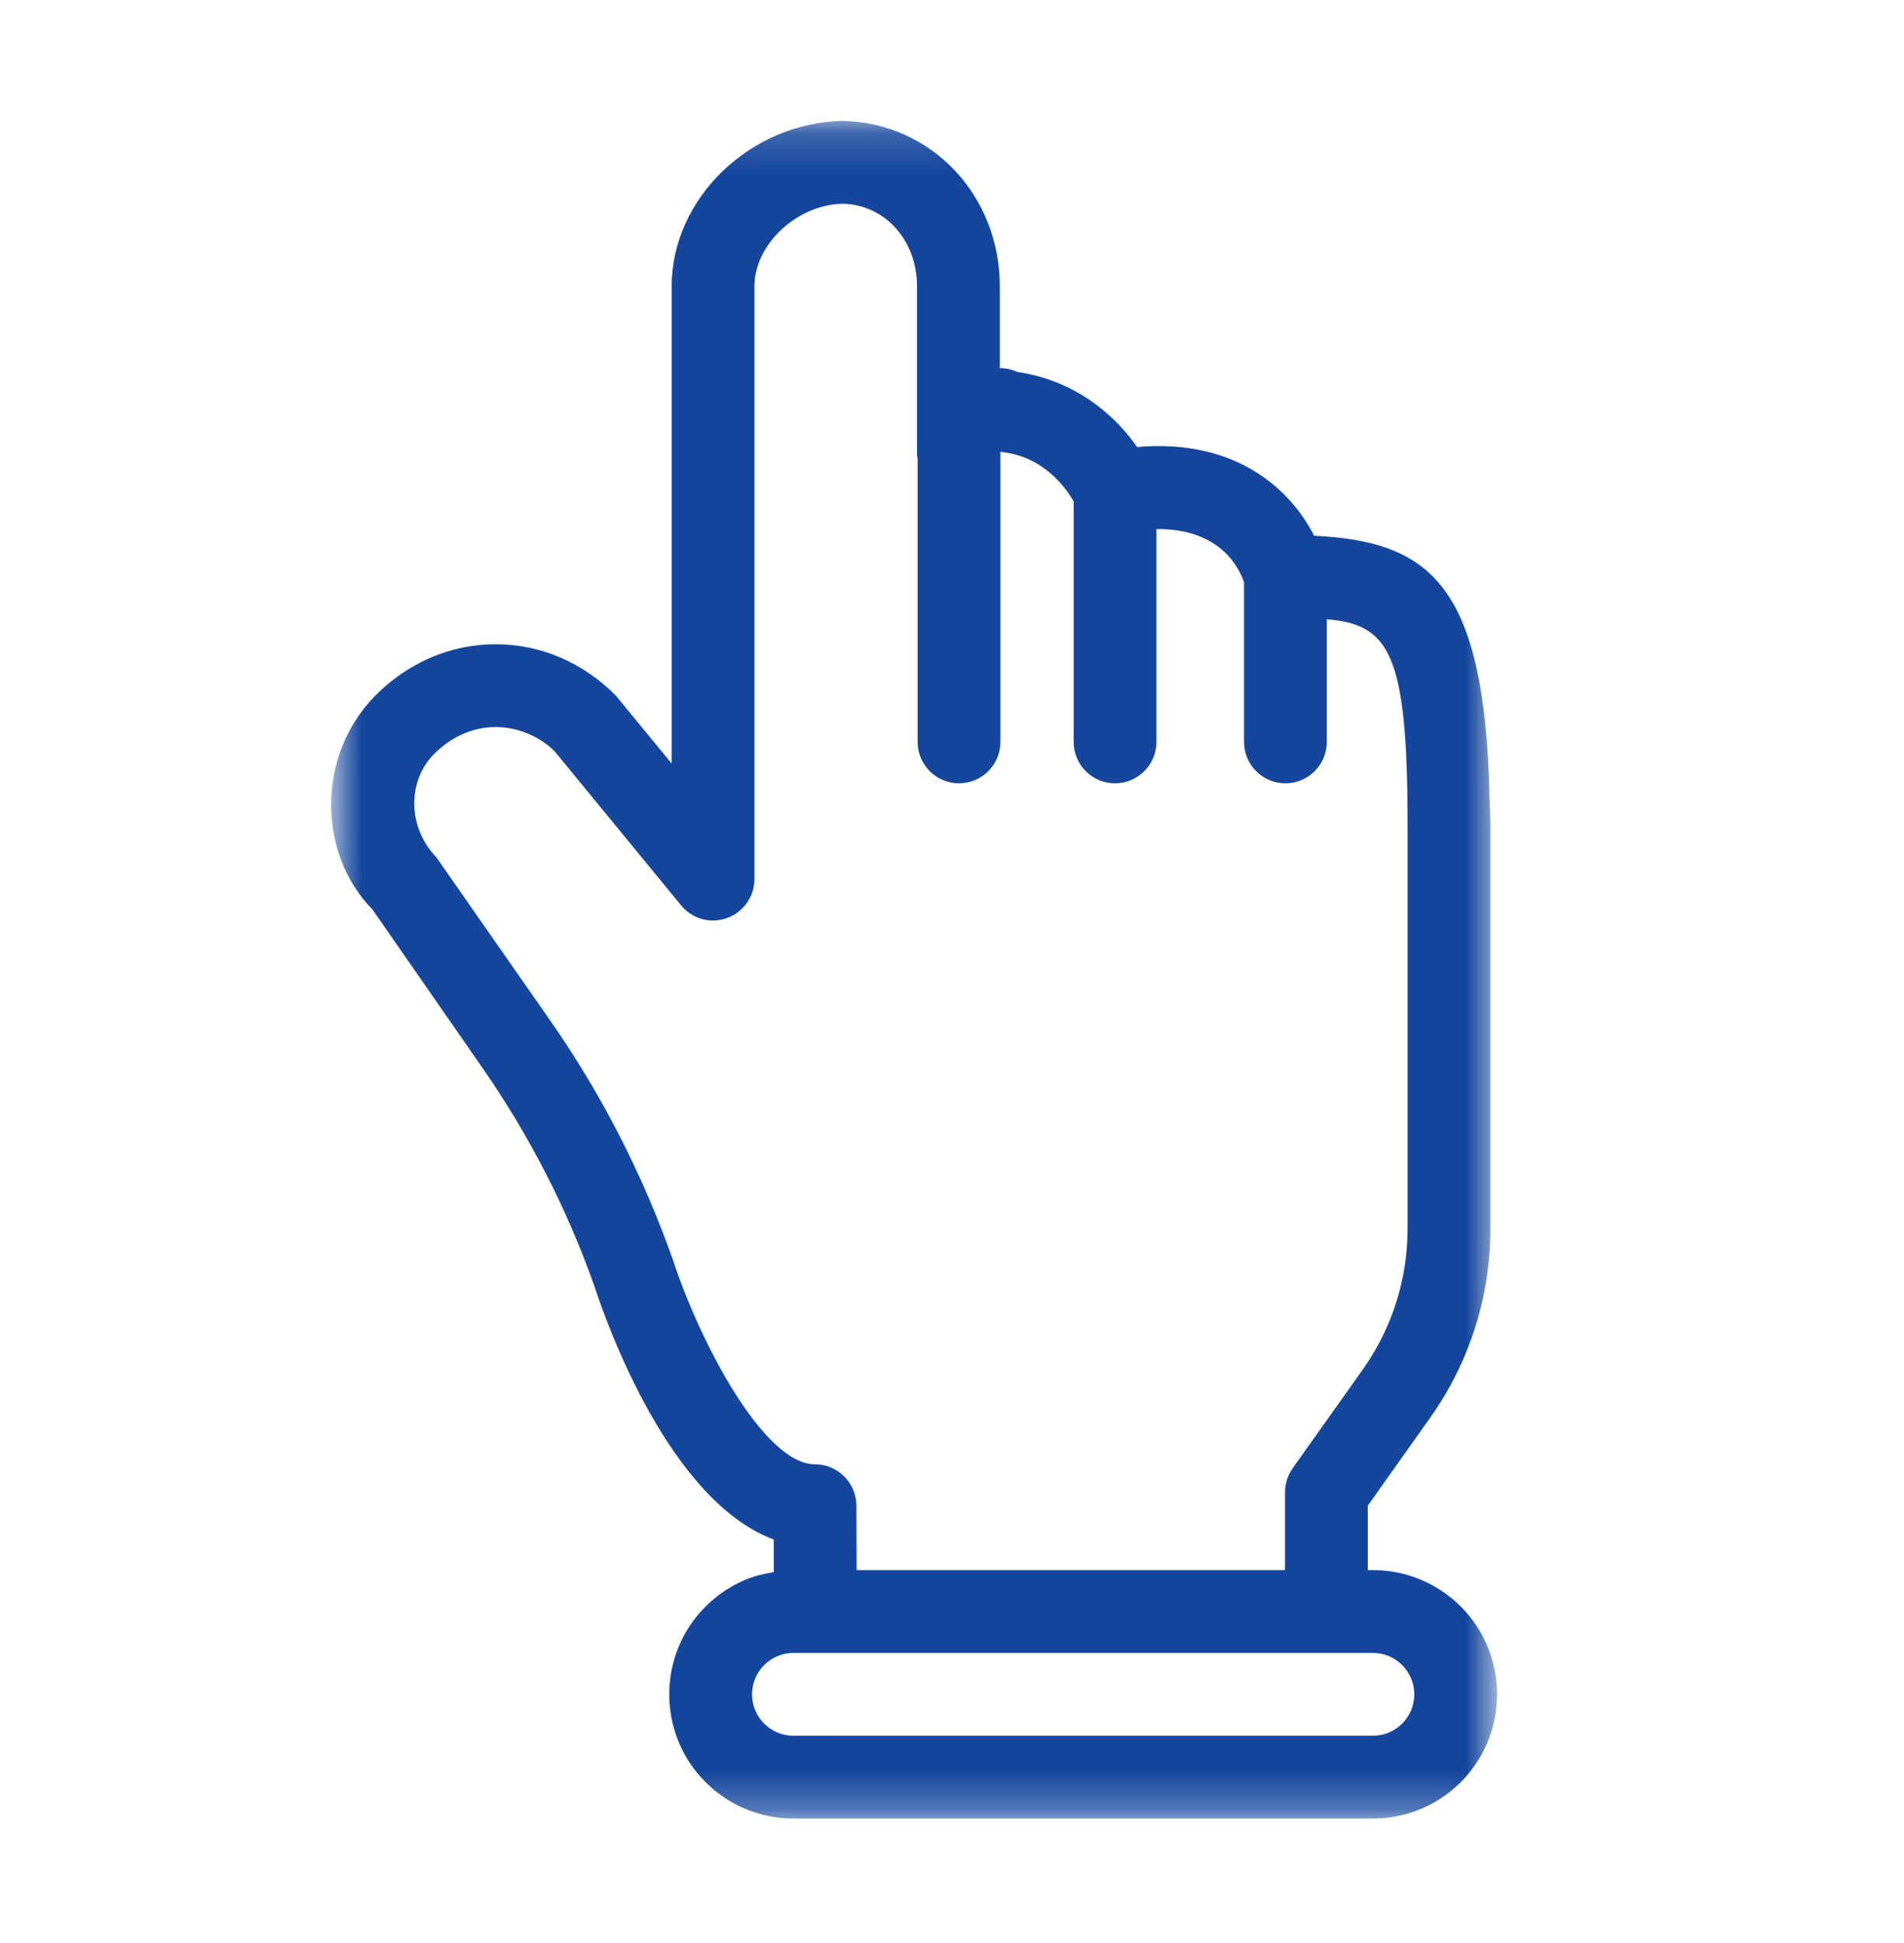 <svg width="50" height="51" viewBox="0 0 50 51" fill="none" xmlns="http://www.w3.org/2000/svg">
<g filter="url(#filter0_d_1258_12074)">
<path fill-rule="evenodd" clip-rule="evenodd" d="M30.493 26.279C30.495 26.274 30.499 26.268 30.501 26.263L30.549 26.442L30.493 26.279ZM33.743 38.174C33.743 37.948 33.814 37.729 33.943 37.544L35.786 34.948C36.556 33.863 36.964 32.583 36.964 31.246V20.646C36.964 16.135 36.484 15.392 34.843 15.252V18.472C34.843 19.074 34.358 19.559 33.756 19.559C33.156 19.559 32.669 19.074 32.669 18.472V14.287C32.543 13.905 32.043 12.868 30.369 12.889V18.472C30.369 19.074 29.882 19.559 29.282 19.559C28.68 19.559 28.195 19.074 28.195 18.472V12.161C27.991 11.8 27.388 10.961 26.271 10.863V18.472C26.271 19.074 25.784 19.559 25.184 19.559C24.582 19.559 24.097 19.074 24.097 18.472V11.029C24.095 11.002 24.082 10.981 24.082 10.955V6.516C24.082 5.302 23.241 4.372 22.125 4.348C20.936 4.374 19.812 5.407 19.812 6.516V22.074C19.812 22.535 19.523 22.944 19.09 23.098C18.664 23.255 18.175 23.118 17.884 22.765L14.564 18.718C14.182 18.335 13.608 18.085 13.017 18.085H13.014C12.423 18.085 11.849 18.335 11.397 18.792C10.684 19.515 10.71 20.729 11.454 21.496L14.454 25.792C15.799 27.724 16.882 29.835 17.669 32.061C18.384 34.244 20.058 37.437 21.404 37.437C22.001 37.437 22.488 37.922 22.491 38.522L22.493 40.211H33.743V38.763V38.174Z" fill="white"/>
<mask id="mask0_1258_12074" style="mask-type:alpha" maskUnits="userSpaceOnUse" x="39" y="19" width="1" height="3">
<path fill-rule="evenodd" clip-rule="evenodd" d="M39.315 19.309V21.483H39.094V19.309H39.315V19.309Z" fill="white"/>
</mask>
<g mask="url(#mask0_1258_12074)">
<path fill-rule="evenodd" clip-rule="evenodd" d="M39.094 19.309C39.105 19.555 39.114 19.803 39.118 20.068C39.114 19.807 39.107 19.548 39.094 19.309Z" fill="white"/>
</g>
<mask id="mask1_1258_12074" style="mask-type:alpha" maskUnits="userSpaceOnUse" x="18" y="45" width="3" height="2">
<path fill-rule="evenodd" clip-rule="evenodd" d="M20.306 46.734H18.132L18.132 45.296H20.306V46.734Z" fill="white"/>
</mask>
<g mask="url(#mask1_1258_12074)">
<path fill-rule="evenodd" clip-rule="evenodd" d="M18.132 45.296C18.484 45.816 18.982 46.231 19.567 46.477C18.982 46.231 18.484 45.816 18.132 45.296Z" fill="white"/>
</g>
<mask id="mask2_1258_12074" style="mask-type:alpha" maskUnits="userSpaceOnUse" x="37" y="40" width="3" height="3">
<path fill-rule="evenodd" clip-rule="evenodd" d="M39.315 40.468V42.642H37.323V40.468H39.315V40.468Z" fill="white"/>
</mask>
<g mask="url(#mask2_1258_12074)">
<path fill-rule="evenodd" clip-rule="evenodd" d="M37.323 40.468C37.712 40.634 38.064 40.873 38.36 41.166C38.064 40.873 37.712 40.634 37.323 40.468Z" fill="white"/>
</g>
<path fill-rule="evenodd" clip-rule="evenodd" d="M19.567 40.468C18.982 40.716 18.484 41.129 18.132 41.649C18.484 41.129 18.982 40.716 19.567 40.468Z" fill="white"/>
<path fill-rule="evenodd" clip-rule="evenodd" d="M36.053 42.386H34.784H21.41H20.836C20.236 42.386 19.749 42.873 19.749 43.473C19.749 44.073 20.236 44.56 20.836 44.56H36.053C36.653 44.56 37.14 44.073 37.14 43.473C37.14 42.873 36.653 42.386 36.053 42.386Z" fill="white"/>
<mask id="mask3_1258_12074" style="mask-type:alpha" maskUnits="userSpaceOnUse" x="37" y="45" width="3" height="2">
<path fill-rule="evenodd" clip-rule="evenodd" d="M39.315 45.779V46.734H37.322L37.322 45.779H39.315V45.779Z" fill="white"/>
</mask>
<g mask="url(#mask3_1258_12074)">
<path fill-rule="evenodd" clip-rule="evenodd" d="M38.359 45.779C38.064 46.075 37.714 46.314 37.322 46.477C37.714 46.314 38.064 46.075 38.359 45.779Z" fill="white"/>
</g>
<mask id="mask4_1258_12074" style="mask-type:alpha" maskUnits="userSpaceOnUse" x="8" y="2" width="32" height="45">
<path fill-rule="evenodd" clip-rule="evenodd" d="M24.005 46.734H8.696V2.173H24.005H39.314V46.734H24.005Z" fill="white"/>
</mask>
<g mask="url(#mask4_1258_12074)">
<path fill-rule="evenodd" clip-rule="evenodd" d="M36.053 44.56H20.836C20.236 44.56 19.749 44.073 19.749 43.473C19.749 42.873 20.236 42.386 20.836 42.386H21.41H34.784H36.053C36.653 42.386 37.14 42.873 37.14 43.473C37.14 44.073 36.653 44.56 36.053 44.56ZM22.495 40.212L22.49 38.521C22.488 37.921 22.001 37.436 21.403 37.436C20.06 37.436 18.384 34.243 17.669 32.062C16.881 29.834 15.801 27.723 14.453 25.793L11.455 21.497C10.71 20.73 10.684 19.514 11.397 18.793C11.849 18.336 12.423 18.084 13.014 18.084H13.016C13.608 18.084 14.181 18.336 14.564 18.719L17.886 22.764C18.175 23.119 18.664 23.256 19.09 23.097C19.523 22.943 19.812 22.534 19.812 22.075V6.517C19.812 5.406 20.936 4.373 22.125 4.347C23.24 4.371 24.081 5.304 24.081 6.517V10.956C24.081 10.982 24.095 11.004 24.097 11.027V18.473C24.097 19.073 24.584 19.56 25.184 19.56C25.784 19.56 26.271 19.073 26.271 18.473V10.862C27.388 10.962 27.99 11.799 28.195 12.162V18.473C28.195 19.073 28.679 19.56 29.282 19.56C29.881 19.56 30.369 19.073 30.369 18.473V12.888C32.042 12.869 32.542 13.906 32.669 14.286V18.473C32.669 19.073 33.155 19.56 33.755 19.56C34.358 19.56 34.842 19.073 34.842 18.473V15.254C36.484 15.393 36.964 16.136 36.964 20.647V31.245C36.964 32.584 36.555 33.864 35.786 34.949L33.942 37.545C33.814 37.73 33.745 37.949 33.745 38.173V38.762V40.212H22.495ZM38.36 41.167C38.064 40.873 37.712 40.634 37.323 40.469C36.934 40.303 36.503 40.212 36.053 40.212H35.919V38.762V38.521L37.56 36.208C38.592 34.751 39.138 33.036 39.138 31.245V20.647C39.138 20.432 39.123 20.271 39.118 20.069C39.114 19.803 39.105 19.556 39.095 19.308C38.879 14.221 37.412 13.21 34.51 13.062C33.899 11.86 32.468 10.506 29.86 10.734C29.353 9.995 28.329 8.999 26.712 8.762C26.577 8.701 26.429 8.664 26.271 8.664H26.255V6.517C26.255 4.127 24.462 2.221 22.125 2.173C19.695 2.223 17.638 4.212 17.638 6.517V19.041L16.177 17.264C15.319 16.39 14.195 15.91 13.016 15.91H13.014C11.838 15.91 10.714 16.39 9.851 17.264C8.312 18.823 8.332 21.399 9.782 22.873L12.671 27.032C13.905 28.806 14.897 30.743 15.61 32.762C15.942 33.777 17.586 38.391 20.319 39.41L20.321 40.264C20.058 40.306 19.803 40.369 19.566 40.469C18.982 40.717 18.484 41.13 18.131 41.649C17.779 42.171 17.575 42.797 17.575 43.473C17.575 44.149 17.779 44.775 18.131 45.297C18.484 45.817 18.982 46.23 19.566 46.477C19.958 46.643 20.386 46.734 20.836 46.734H36.053C36.503 46.734 36.934 46.643 37.323 46.477C37.712 46.312 38.064 46.073 38.36 45.78C38.949 45.188 39.314 44.373 39.314 43.473C39.314 42.573 38.949 41.758 38.36 41.167Z" fill="#14469D"/>
</g>
</g>
<defs>
<filter id="filter0_d_1258_12074" x="5.696" y="0.173" width="36.618" height="50.561" filterUnits="userSpaceOnUse" color-interpolation-filters="sRGB">
<feFlood flood-opacity="0" result="BackgroundImageFix"/>
<feColorMatrix in="SourceAlpha" type="matrix" values="0 0 0 0 0 0 0 0 0 0 0 0 0 0 0 0 0 0 127 0" result="hardAlpha"/>
<feOffset dy="1"/>
<feGaussianBlur stdDeviation="1.5"/>
<feColorMatrix type="matrix" values="0 0 0 0 0 0 0 0 0 0 0 0 0 0 0 0 0 0 0.2 0"/>
<feBlend mode="normal" in2="BackgroundImageFix" result="effect1_dropShadow_1258_12074"/>
<feBlend mode="normal" in="SourceGraphic" in2="effect1_dropShadow_1258_12074" result="shape"/>
</filter>
</defs>
</svg>
